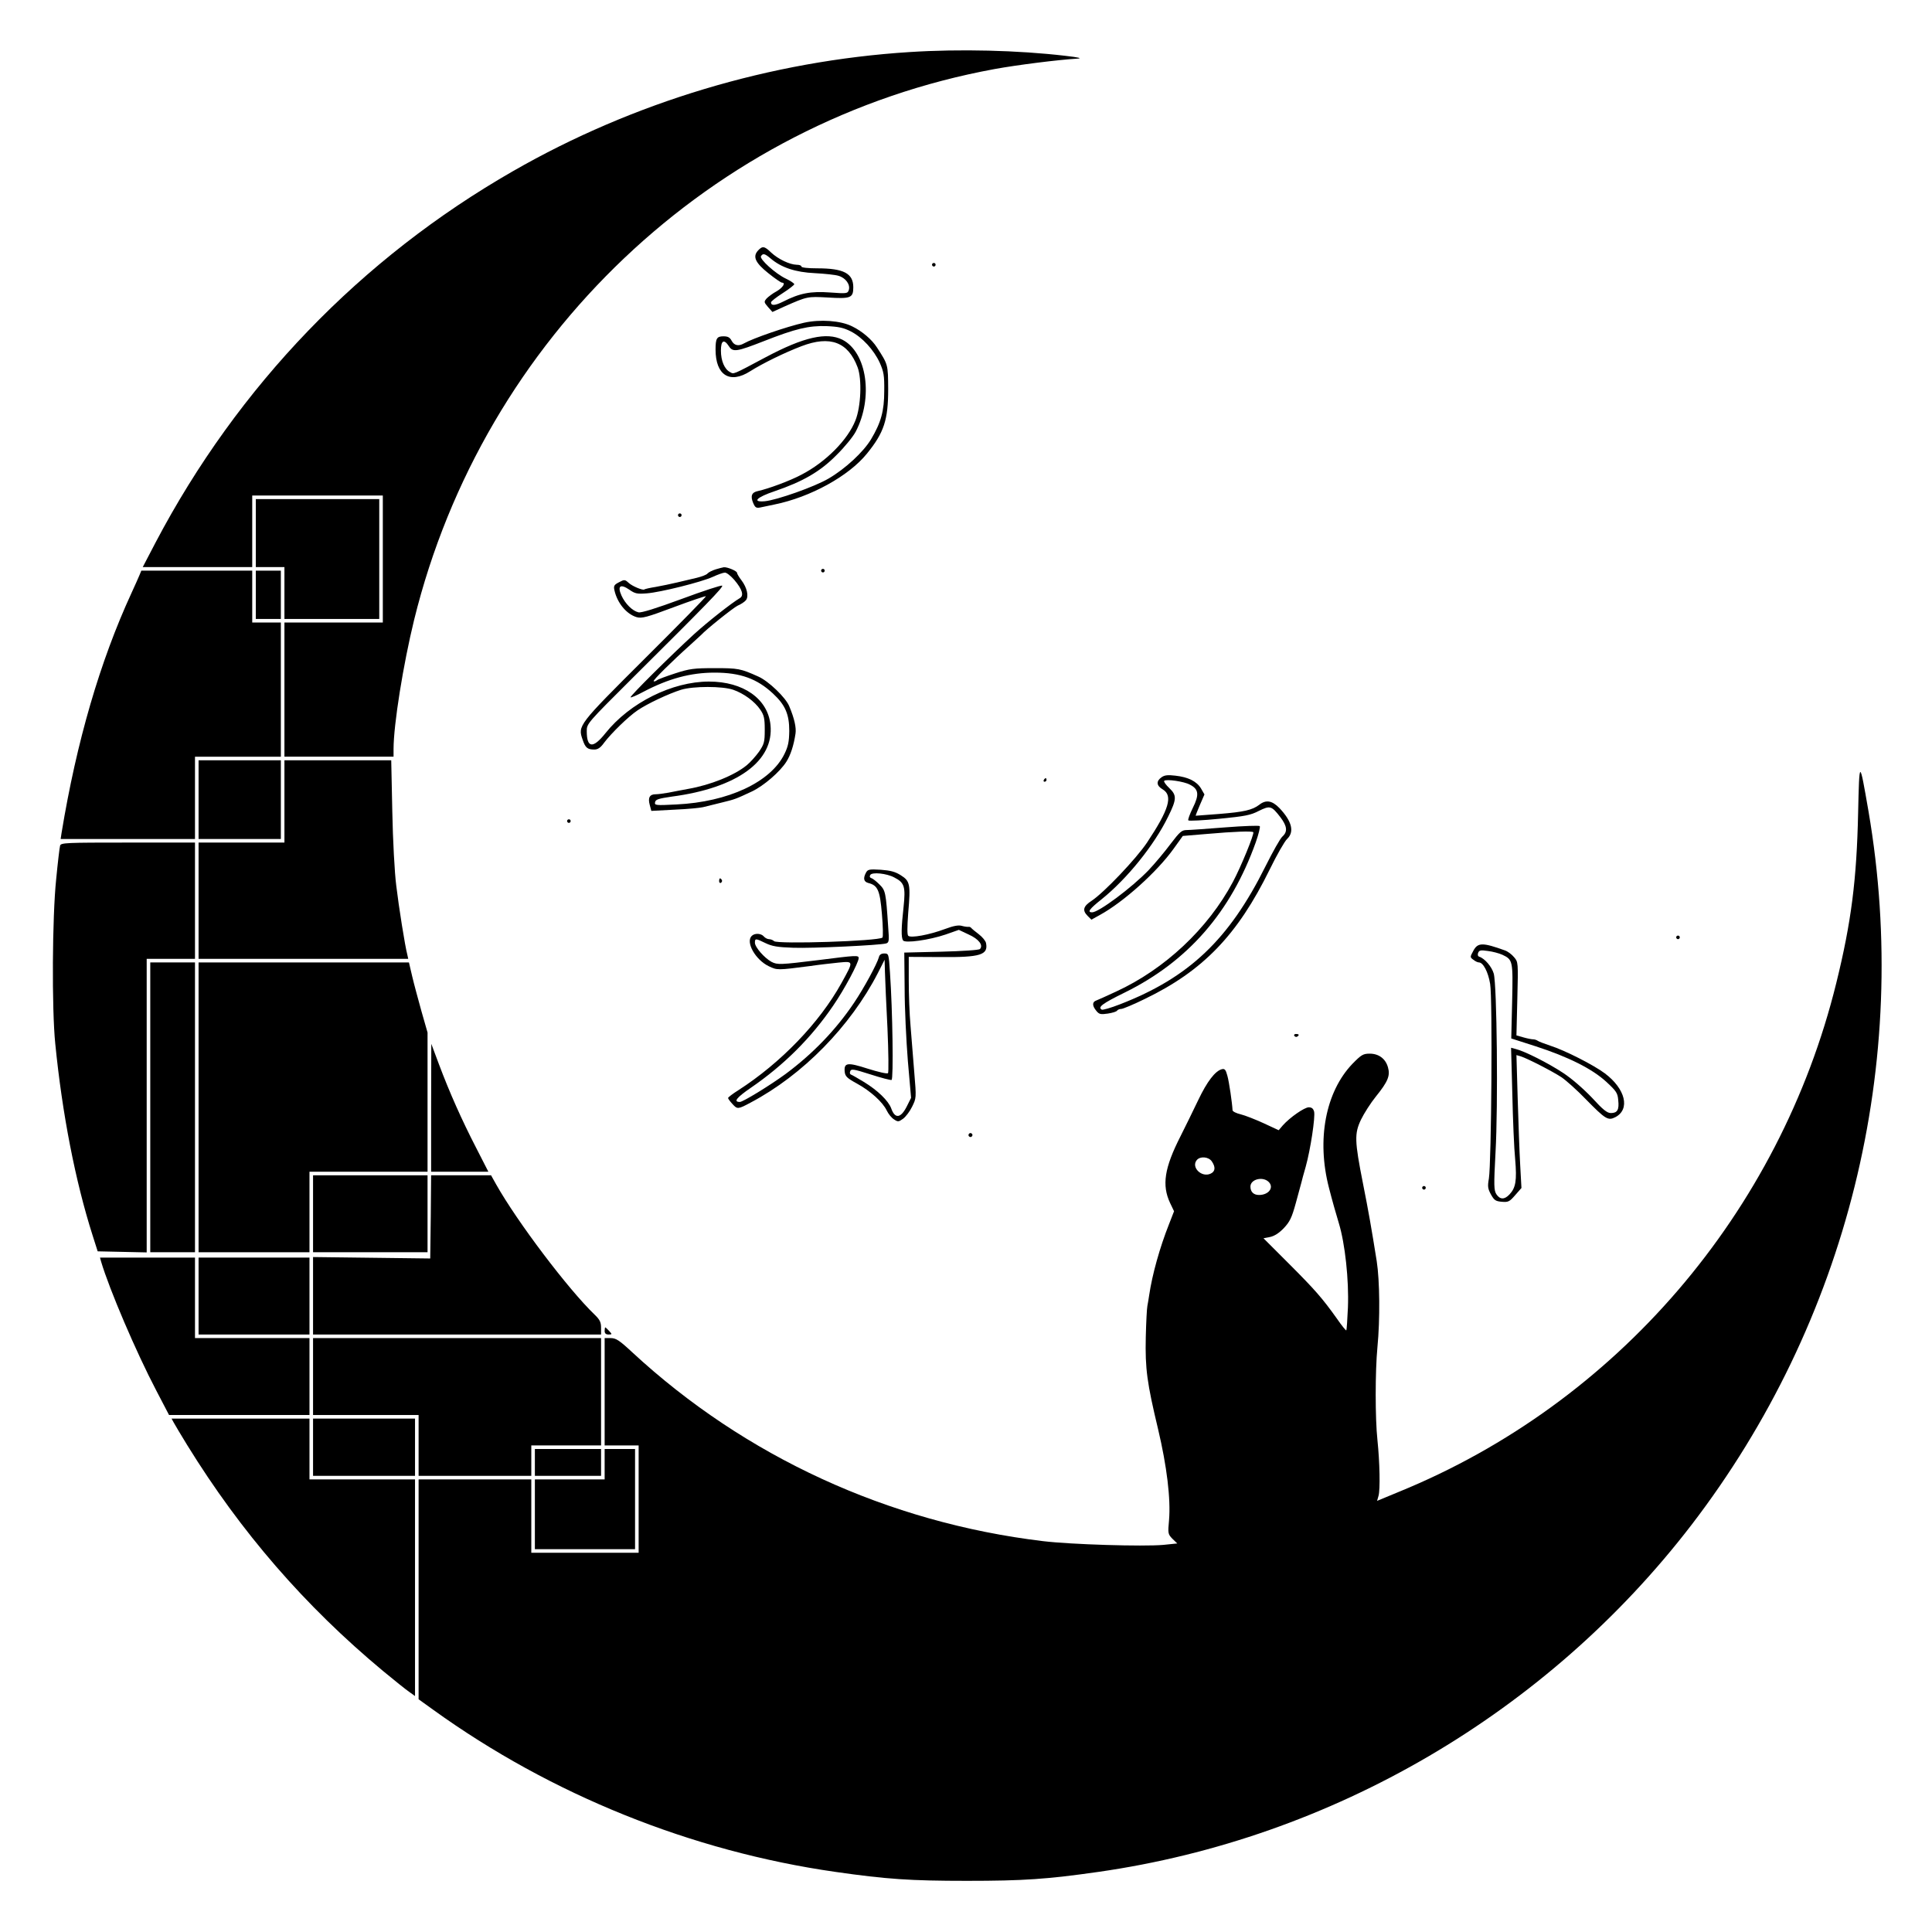 <?xml version="1.0" standalone="no"?>
<!DOCTYPE svg PUBLIC "-//W3C//DTD SVG 20010904//EN"
 "http://www.w3.org/TR/2001/REC-SVG-20010904/DTD/svg10.dtd">
<svg version="1.0" xmlns="http://www.w3.org/2000/svg"
 width="1080pt" height="1080pt" viewBox="0 0 1080 1080"
 preserveAspectRatio="xMidYMid meet">
<g transform="translate(0,1080) scale(0.1,-0.1)"
fill="#000000" stroke="none">
<path d="M5085 10509 c-775 -49 -1545 -280 -2216 -665 -852 -488 -1539 -1202
-1999 -2076 l-72 -138 306 0 306 0 0 200 0 200 365 0 365 0 0 -355 0 -355
-275 0 -275 0 0 -375 0 -375 305 0 305 0 0 43 c0 136 54 473 115 722 388 1578
1664 2789 3245 3079 126 23 356 52 460 58 32 2 14 7 -65 16 -264 31 -590 39
-870 21z"/>
<path d="M4237 9399 c-31 -34 -14 -69 59 -127 36 -29 70 -52 75 -52 23 0 5
-28 -29 -48 -21 -11 -46 -30 -56 -40 -16 -19 -16 -21 7 -48 l25 -28 68 31
c127 56 128 56 240 50 129 -8 144 -3 144 57 0 78 -54 106 -202 106 -52 0 -88
4 -88 10 0 6 -12 10 -27 10 -39 1 -102 31 -142 68 -38 37 -49 38 -74 11z m71
-44 c60 -51 139 -77 247 -82 55 -3 115 -9 133 -15 40 -12 66 -49 57 -79 -7
-20 -10 -21 -105 -14 -108 8 -170 -4 -262 -51 -46 -23 -68 -24 -68 -4 0 5 29
28 65 51 36 23 65 46 65 50 0 5 -21 19 -46 31 -58 27 -150 110 -140 126 11 17
21 15 54 -13z"/>
<path d="M5210 9320 c0 -5 5 -10 10 -10 6 0 10 5 10 10 0 6 -4 10 -10 10 -5 0
-10 -4 -10 -10z"/>
<path d="M4495 8996 c-98 -22 -286 -87 -337 -116 -30 -17 -54 -11 -68 15 -10
19 -21 25 -46 25 -37 0 -44 -12 -44 -74 0 -144 80 -194 194 -121 68 43 192
104 287 140 160 61 260 23 313 -118 25 -66 19 -220 -12 -297 -43 -109 -166
-233 -301 -303 -63 -34 -185 -79 -244 -92 -35 -7 -43 -27 -27 -66 11 -26 17
-30 39 -26 14 3 51 11 81 17 201 41 415 159 516 284 96 118 119 189 119 361
-1 138 0 136 -63 233 -28 44 -83 91 -139 118 -64 32 -178 40 -268 20z m260
-48 c65 -33 130 -104 163 -176 22 -50 26 -70 25 -157 0 -113 -18 -177 -74
-271 -43 -71 -143 -164 -237 -219 -78 -46 -291 -121 -357 -127 -73 -6 -46 22
55 56 158 54 254 109 345 201 45 44 93 103 108 131 100 190 64 444 -74 515
-88 44 -216 15 -427 -97 -191 -102 -179 -96 -201 -84 -31 16 -51 63 -51 120 0
57 17 67 45 24 22 -34 44 -30 195 29 178 70 251 87 350 84 68 -3 95 -9 135
-29z"/>
<path d="M1430 7820 l0 -190 80 0 80 0 0 -145 0 -145 265 0 265 0 0 335 0 335
-345 0 -345 0 0 -190z"/>
<path d="M3790 7920 c0 -5 5 -10 10 -10 6 0 10 5 10 10 0 6 -4 10 -10 10 -5 0
-10 -4 -10 -10z"/>
<path d="M4000 7617 c-19 -6 -39 -16 -45 -23 -5 -7 -32 -17 -60 -24 -27 -6
-77 -18 -110 -26 -33 -8 -87 -19 -120 -25 -33 -5 -61 -12 -63 -14 -7 -7 -68
18 -88 37 -21 19 -24 19 -54 3 -27 -14 -31 -20 -25 -46 16 -70 67 -132 124
-149 29 -8 56 -1 208 56 96 36 177 63 179 61 3 -2 -150 -158 -339 -346 -375
-374 -378 -377 -350 -456 15 -45 27 -55 65 -55 20 0 35 10 55 38 40 53 135
146 187 181 54 37 173 93 243 115 68 21 232 21 292 0 58 -20 120 -65 151 -111
21 -31 25 -48 25 -112 0 -69 -3 -80 -32 -123 -18 -25 -49 -60 -69 -76 -68 -56
-201 -110 -327 -132 -34 -6 -84 -16 -110 -21 -27 -5 -59 -9 -72 -9 -33 0 -44
-19 -33 -59 l9 -34 131 7 c73 3 148 10 167 16 20 5 65 16 101 25 70 17 74 19
164 61 65 31 156 109 192 166 23 36 41 90 51 157 5 33 -6 84 -35 153 -19 48
-116 141 -173 166 -100 45 -113 47 -244 47 -115 0 -140 -3 -220 -29 -49 -16
-96 -33 -103 -39 -7 -5 -15 -8 -18 -5 -5 5 101 110 206 204 30 27 57 52 60 55
27 30 177 150 203 163 19 8 40 22 47 31 17 21 6 70 -25 111 -14 18 -25 37 -25
42 0 10 -54 33 -74 31 -6 -1 -27 -6 -46 -12z m105 -59 c45 -53 55 -88 30 -102
-47 -28 -178 -131 -255 -201 -128 -117 -361 -348 -355 -353 2 -3 35 11 72 31
141 74 264 107 398 107 144 0 237 -34 326 -117 69 -64 91 -116 91 -209 -1 -61
-6 -86 -27 -129 -77 -157 -313 -268 -604 -282 -117 -6 -123 -5 -119 13 3 15
19 20 94 31 365 48 572 199 551 401 -15 146 -152 242 -344 242 -205 0 -442
-118 -578 -288 -70 -88 -105 -85 -105 11 0 42 2 44 262 303 405 402 503 503
495 510 -4 4 -105 -29 -226 -74 -144 -53 -227 -79 -242 -75 -34 8 -74 48 -95
94 -24 54 -6 67 45 32 31 -22 44 -24 96 -20 78 6 305 63 369 92 28 13 59 24
68 24 9 1 33 -18 53 -41z"/>
<path d="M4590 7610 c0 -5 5 -10 10 -10 6 0 10 5 10 10 0 6 -4 10 -10 10 -5 0
-10 -4 -10 -10z"/>
<path d="M781 7588 c-5 -13 -26 -59 -46 -103 -176 -382 -307 -831 -391 -1342
l-5 -33 376 0 375 0 0 230 0 230 240 0 240 0 0 375 0 375 -80 0 -80 0 0 145 0
145 -310 0 -310 0 -9 -22z"/>
<path d="M1430 7475 l0 -135 70 0 70 0 0 135 0 135 -70 0 -70 0 0 -135z"/>
<path d="M1110 6330 l0 -220 230 0 230 0 0 220 0 220 -230 0 -230 0 0 -220z"/>
<path d="M1590 6320 l0 -230 -240 0 -240 0 0 -325 0 -325 586 0 586 0 -5 23
c-13 48 -48 269 -62 387 -9 69 -19 253 -22 413 l-6 287 -298 0 -299 0 0 -230z"/>
<path d="M10387 6255 c-8 -371 -38 -610 -122 -950 -316 -1284 -1229 -2348
-2444 -2844 l-123 -51 8 28 c10 34 7 188 -6 312 -13 120 -13 384 0 520 15 153
13 371 -4 480 -31 194 -46 279 -77 435 -47 238 -48 278 -11 356 17 35 54 93
83 129 68 84 81 117 68 163 -13 48 -51 77 -102 77 -37 0 -47 -6 -97 -57 -150
-157 -201 -423 -131 -693 16 -63 41 -152 55 -197 35 -114 57 -319 51 -472 -3
-68 -7 -126 -9 -128 -2 -2 -26 27 -52 65 -82 115 -122 161 -270 309 l-141 141
36 7 c24 5 50 21 77 49 34 36 45 58 68 142 15 54 29 106 31 114 2 8 12 48 24
88 27 97 54 277 47 308 -5 17 -13 24 -30 24 -24 0 -105 -56 -145 -101 l-23
-27 -84 39 c-46 21 -104 44 -129 50 -25 6 -45 16 -45 23 -2 40 -19 158 -29
193 -9 34 -15 40 -31 36 -37 -10 -82 -68 -132 -173 -28 -58 -72 -149 -99 -202
-90 -177 -105 -273 -58 -373 l22 -46 -28 -72 c-52 -131 -94 -282 -111 -397 -3
-19 -7 -46 -10 -60 -3 -14 -7 -92 -9 -175 -4 -177 7 -256 69 -515 49 -207 71
-389 61 -508 -7 -74 -6 -78 19 -104 l27 -26 -78 -8 c-113 -10 -516 2 -673 21
-865 104 -1666 473 -2295 1055 -73 68 -92 80 -121 80 l-34 0 0 -300 0 -300 95
0 95 0 0 -300 0 -300 -300 0 -300 0 0 205 0 205 -315 0 -315 0 0 -614 0 -615
82 -59 c659 -475 1444 -791 2248 -906 287 -41 419 -50 735 -50 316 0 448 9
735 50 1308 187 2508 889 3315 1939 872 1136 1231 2582 990 3990 -51 294 -51
294 -58 -10z m-3613 -1947 c22 -32 20 -57 -7 -69 -50 -23 -110 36 -77 76 19
23 66 19 84 -7z m320 -117 c28 -31 -3 -71 -56 -71 -30 0 -48 17 -48 47 0 42
72 59 104 24z"/>
<path d="M6493 6455 c-31 -22 -29 -47 7 -68 58 -35 35 -112 -88 -297 -61 -91
-240 -279 -309 -325 -48 -31 -54 -54 -23 -85 l21 -21 47 26 c132 72 320 241
413 371 l51 71 132 11 c159 14 254 17 262 10 7 -8 -69 -194 -114 -278 -139
-261 -381 -488 -653 -613 -52 -24 -102 -47 -111 -50 -23 -8 -23 -29 0 -57 16
-20 24 -22 65 -16 26 4 49 11 52 17 4 5 14 9 23 9 9 0 69 25 132 56 325 157
518 357 698 724 39 80 83 157 97 170 42 40 27 99 -43 173 -41 42 -75 48 -113
18 -38 -29 -85 -40 -223 -51 -71 -5 -130 -10 -132 -10 -1 0 9 27 23 59 l26 60
-19 33 c-24 40 -71 64 -144 72 -42 5 -60 3 -77 -9z m158 -41 c50 -25 54 -56
17 -130 -17 -35 -29 -67 -25 -70 4 -4 82 0 173 9 143 14 175 20 221 44 63 31
71 29 121 -36 37 -49 41 -80 11 -107 -12 -10 -54 -85 -95 -167 -204 -410 -428
-622 -813 -771 -51 -20 -97 -33 -102 -30 -24 14 3 34 129 96 353 174 593 450
732 840 16 46 26 86 22 90 -4 4 -90 1 -192 -7 -102 -8 -199 -15 -216 -15 -28
0 -39 -10 -90 -77 -32 -43 -87 -109 -123 -147 -94 -98 -279 -236 -316 -236
-29 0 -15 19 53 73 142 114 294 302 372 462 48 97 49 119 7 159 -20 19 -33 37
-29 41 11 11 110 -3 143 -21z"/>
<path d="M5835 6440 c-3 -5 -1 -10 4 -10 6 0 11 5 11 10 0 6 -2 10 -4 10 -3 0
-8 -4 -11 -10z"/>
<path d="M3170 6210 c0 -5 5 -10 10 -10 6 0 10 5 10 10 0 6 -4 10 -10 10 -5 0
-10 -4 -10 -10z"/>
<path d="M336 6073 c-3 -10 -13 -94 -22 -188 -22 -210 -25 -725 -5 -920 39
-392 112 -768 209 -1072 l28 -88 137 -3 137 -3 0 821 0 820 135 0 135 0 0 325
0 325 -374 0 c-348 0 -375 -1 -380 -17z"/>
<path d="M4841 5922 c-17 -32 -13 -51 13 -58 53 -13 65 -41 76 -174 6 -68 7
-127 3 -131 -21 -20 -588 -38 -606 -20 -6 6 -19 11 -28 11 -9 0 -22 7 -29 15
-15 18 -51 20 -68 3 -35 -35 21 -133 95 -169 48 -23 48 -23 233 1 47 7 118 15
157 19 86 8 86 11 17 -114 -124 -224 -340 -447 -576 -599 -32 -20 -58 -40 -58
-44 0 -4 11 -19 25 -34 27 -30 31 -29 102 9 291 154 557 426 710 723 l38 75 2
-70 c1 -38 7 -180 14 -313 6 -137 7 -247 3 -251 -5 -5 -56 7 -113 25 -115 37
-134 34 -129 -18 3 -25 13 -35 68 -65 75 -41 144 -103 167 -151 9 -19 27 -41
40 -49 22 -15 26 -15 51 3 15 11 38 41 51 68 23 47 24 48 12 189 -6 78 -16
196 -21 262 -6 66 -10 180 -10 253 l0 133 178 -1 c223 -2 267 12 254 78 -2 12
-21 35 -41 50 -20 15 -39 31 -42 35 -3 4 -10 7 -15 6 -5 -1 -21 1 -36 5 -19 6
-47 1 -95 -17 -88 -33 -192 -52 -206 -38 -6 6 -6 48 0 128 14 160 10 178 -41
210 -31 20 -58 27 -112 31 -65 4 -73 2 -83 -16z m158 -27 c57 -29 64 -51 52
-165 -13 -117 -14 -170 -3 -187 11 -17 147 2 238 33 l74 26 55 -26 c56 -25 83
-60 63 -81 -5 -6 -98 -12 -216 -15 l-207 -5 2 -200 c0 -110 9 -293 18 -406
l18 -206 -23 -46 c-34 -69 -67 -73 -88 -13 -16 43 -76 101 -153 148 -33 20
-66 39 -72 41 -6 2 -8 10 -4 19 5 14 19 12 113 -18 59 -19 112 -33 118 -31 11
5 6 385 -9 601 -7 104 -7 106 -32 106 -17 0 -27 -7 -30 -21 -10 -37 -83 -172
-139 -255 -102 -152 -232 -286 -383 -398 -89 -65 -238 -156 -255 -156 -38 0
-19 24 61 79 185 127 338 279 461 460 62 90 142 240 142 265 0 17 -12 16 -225
-11 -212 -26 -229 -27 -262 -10 -39 21 -93 82 -93 107 0 25 4 25 59 -2 37 -18
68 -23 155 -26 107 -4 483 14 519 24 17 5 18 14 12 92 -13 196 -15 204 -49
238 -17 17 -37 33 -45 35 -9 3 -11 10 -6 18 10 17 91 9 134 -14z"/>
<path d="M4020 5874 c0 -8 5 -12 10 -9 6 4 8 11 5 16 -9 14 -15 11 -15 -7z"/>
<path d="M9370 5560 c0 -5 5 -10 10 -10 6 0 10 5 10 10 0 6 -4 10 -10 10 -5 0
-10 -4 -10 -10z"/>
<path d="M8236 5485 c-19 -35 -19 -36 0 -50 10 -8 24 -15 31 -15 24 0 52 -53
63 -120 14 -82 7 -1001 -7 -1088 -8 -45 -6 -57 12 -90 18 -32 26 -37 60 -40
36 -3 43 0 75 37 l35 40 -7 128 c-4 70 -10 238 -14 372 l-7 243 24 -7 c38 -12
178 -84 228 -117 25 -17 87 -72 136 -123 110 -112 124 -121 165 -100 84 44 57
158 -59 245 -63 47 -224 129 -306 155 -33 11 -64 23 -69 27 -6 4 -17 8 -25 8
-9 0 -34 5 -55 11 l-39 11 5 205 c5 204 5 205 -18 232 -13 16 -36 33 -51 38
-125 45 -152 45 -177 -2z m162 -22 c59 -28 60 -33 55 -261 l-5 -207 137 -44
c182 -59 316 -126 395 -199 55 -51 63 -62 66 -102 6 -54 -5 -72 -41 -72 -21 0
-44 18 -106 86 -49 51 -113 107 -162 139 -82 54 -214 121 -264 133 l-26 7 7
-259 c3 -142 10 -307 16 -366 10 -118 3 -158 -32 -195 -28 -30 -53 -29 -73 1
-14 22 -15 47 -5 233 15 263 8 939 -10 1001 -11 38 -50 84 -81 94 -8 3 -10 11
-6 22 6 14 14 16 54 10 27 -3 63 -13 81 -21z"/>
<path d="M840 4610 l0 -810 125 0 125 0 0 810 0 810 -125 0 -125 0 0 -810z"/>
<path d="M1110 4610 l0 -810 310 0 310 0 0 225 0 225 330 0 330 0 0 389 0 389
-34 119 c-18 65 -42 153 -52 196 l-18 77 -588 0 -588 0 0 -810z"/>
<path d="M7235 5010 c4 -6 11 -8 16 -5 14 9 11 15 -7 15 -8 0 -12 -5 -9 -10z"/>
<path d="M2410 4608 l0 -358 160 0 160 0 -68 133 c-81 157 -149 310 -208 467
l-43 115 -1 -357z"/>
<path d="M5416 4461 c-4 -5 -2 -12 3 -15 5 -4 12 -2 15 3 4 5 2 12 -3 15 -5 4
-12 2 -15 -3z"/>
<path d="M1750 4015 l0 -215 320 0 320 0 0 215 0 215 -320 0 -320 0 0 -215z"/>
<path d="M2408 3998 l-3 -233 -327 4 -328 4 0 -217 0 -216 805 0 805 0 0 38
c0 31 -7 45 -36 73 -146 140 -433 519 -551 729 l-28 50 -167 0 -168 0 -2 -232z"/>
<path d="M7950 4160 c0 -5 5 -10 10 -10 6 0 10 5 10 10 0 6 -4 10 -10 10 -5 0
-10 -4 -10 -10z"/>
<path d="M565 3748 c47 -158 196 -506 308 -720 l72 -138 393 0 392 0 0 215 0
215 -320 0 -320 0 0 225 0 225 -266 0 -265 0 6 -22z"/>
<path d="M1110 3555 l0 -215 310 0 310 0 0 215 0 215 -310 0 -310 0 0 -215z"/>
<path d="M3380 3360 c0 -14 7 -20 22 -20 20 0 21 1 3 20 -10 11 -20 20 -22 20
-1 0 -3 -9 -3 -20z"/>
<path d="M1750 3105 l0 -215 295 0 295 0 0 -170 0 -170 315 0 315 0 0 85 0 85
195 0 195 0 0 300 0 300 -805 0 -805 0 0 -215z"/>
<path d="M971 2848 c7 -13 41 -70 76 -127 300 -486 657 -898 1093 -1261 63
-52 130 -106 148 -118 l32 -23 0 605 0 606 -295 0 -295 0 0 170 0 170 -385 0
-386 0 12 -22z"/>
<path d="M1750 2710 l0 -160 285 0 285 0 0 160 0 160 -285 0 -285 0 0 -160z"/>
<path d="M2990 2625 l0 -75 185 0 185 0 0 75 0 75 -185 0 -185 0 0 -75z"/>
<path d="M3380 2615 l0 -85 -195 0 -195 0 0 -195 0 -195 280 0 280 0 0 280 0
280 -85 0 -85 0 0 -85z"/>
</g>
</svg>
